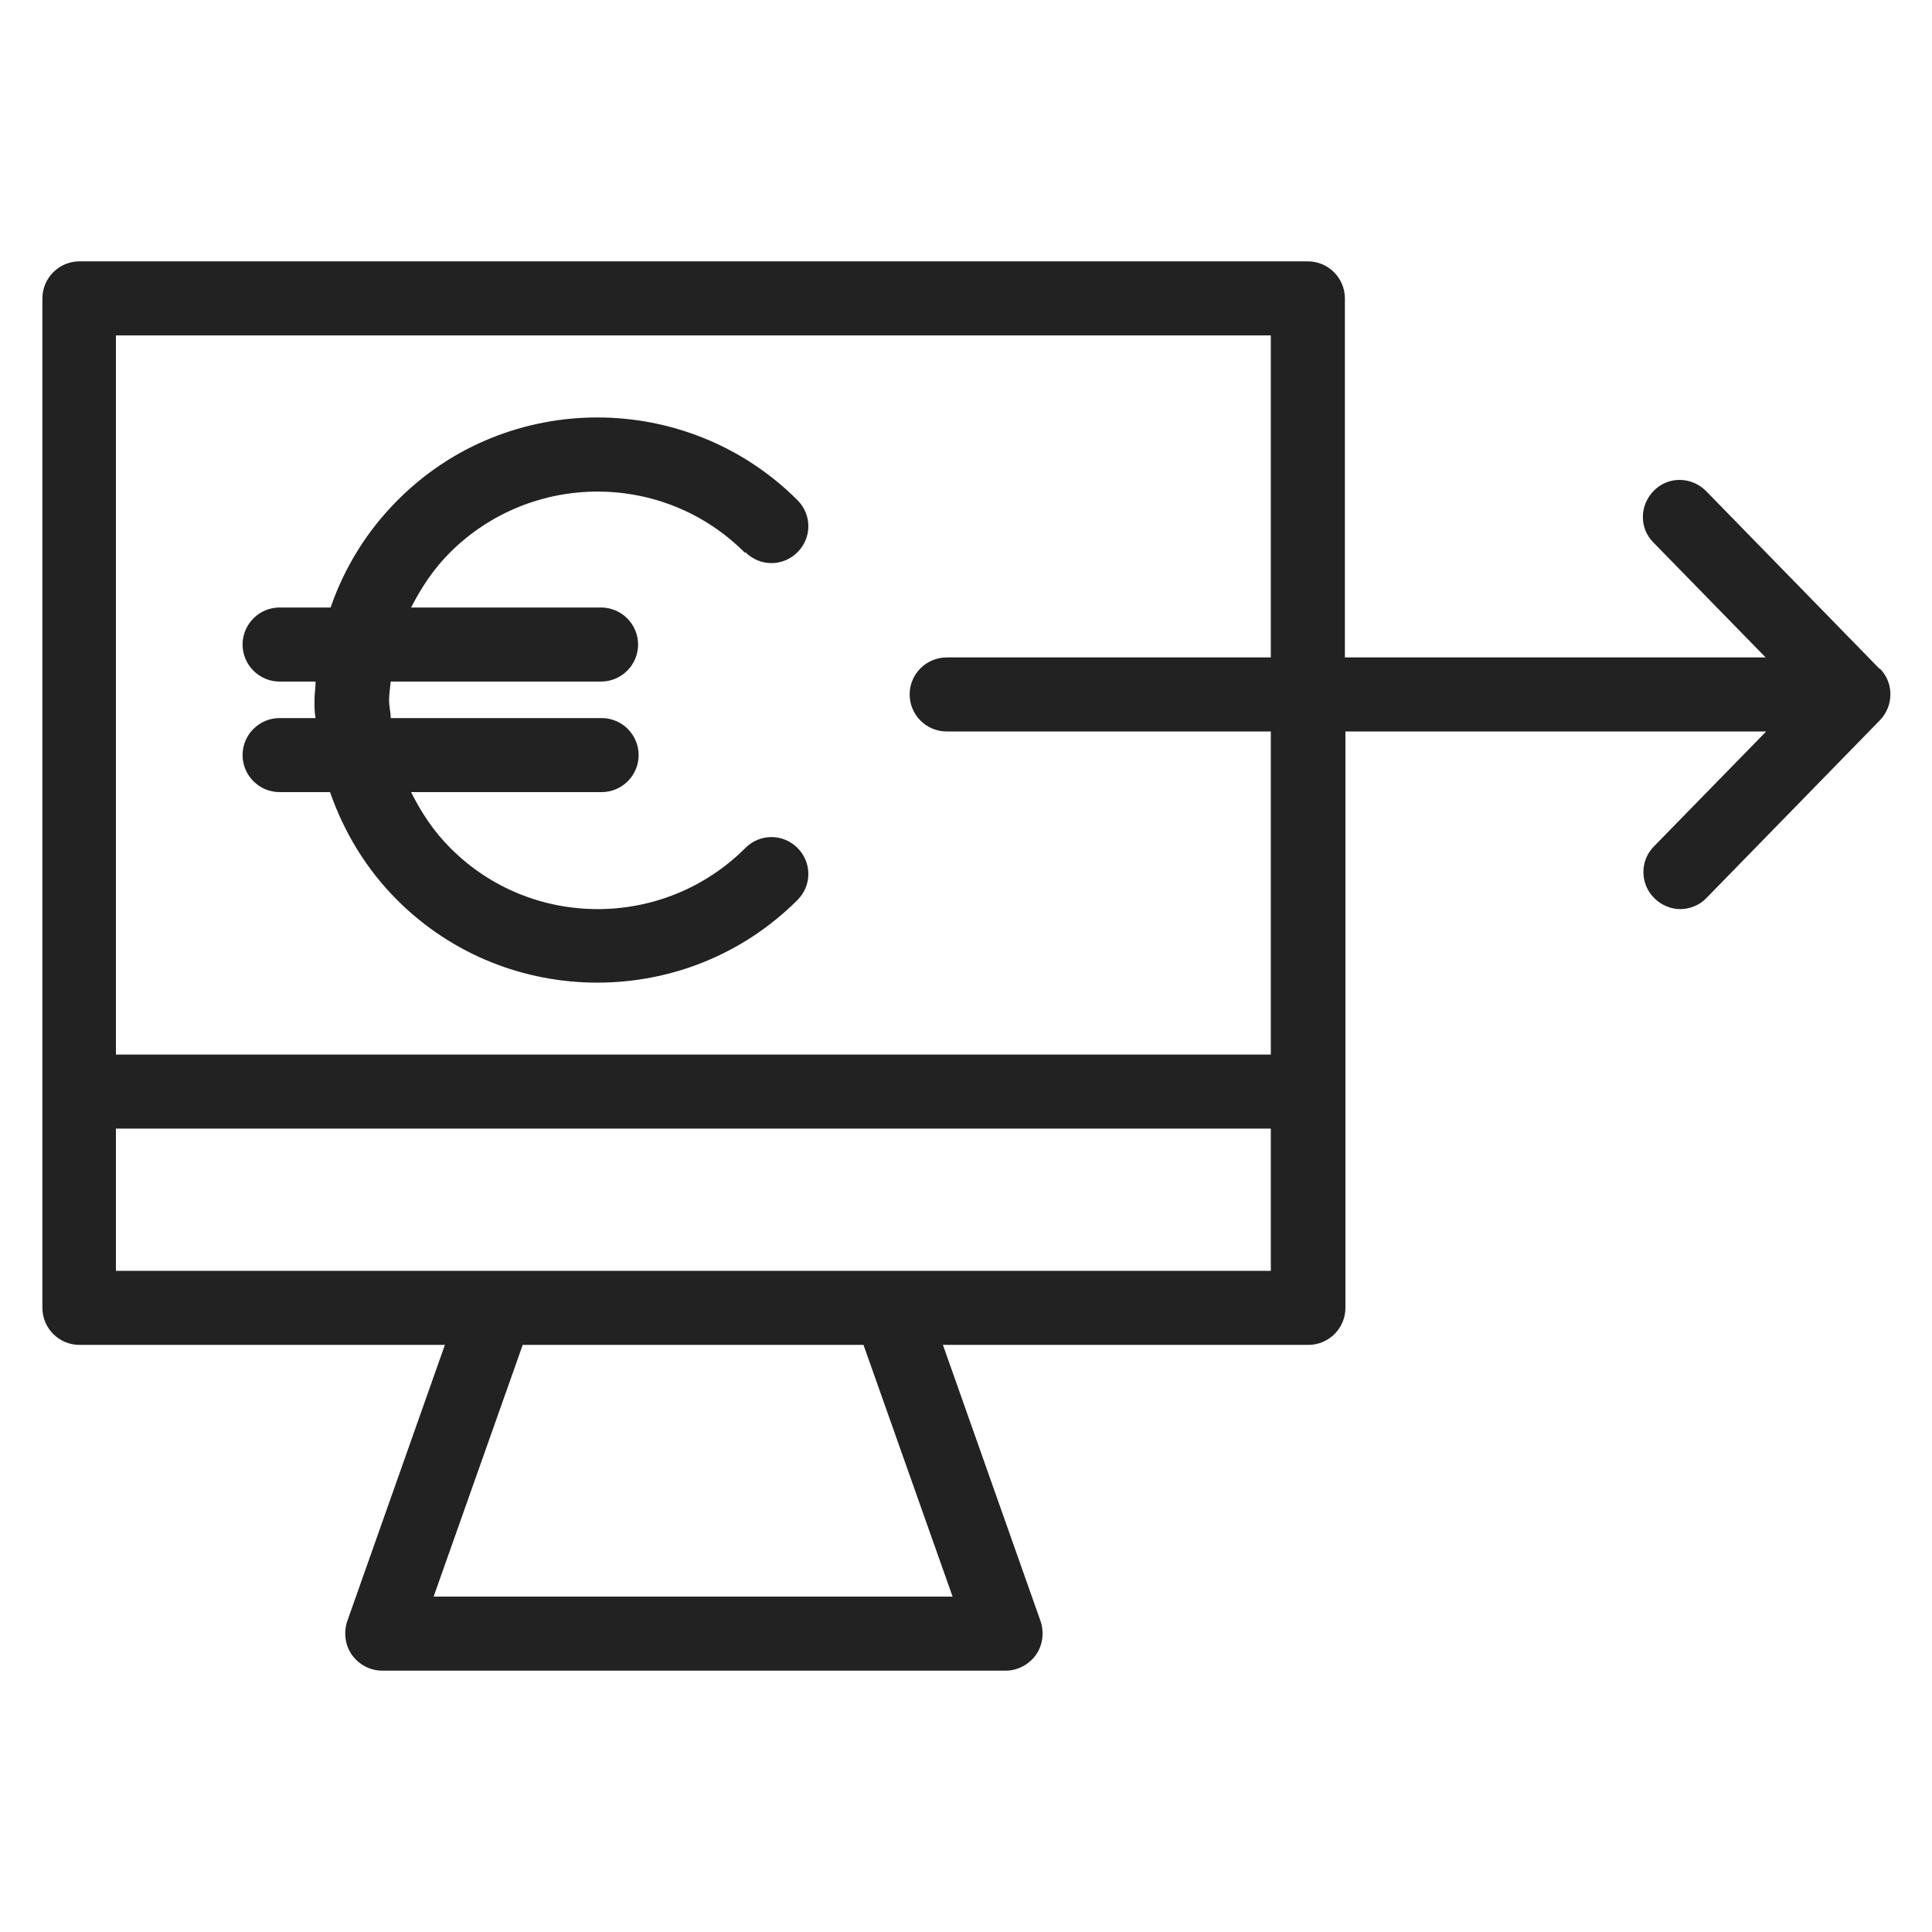 <svg width="36" height="36" viewBox="0 0 36 36" fill="none" xmlns="http://www.w3.org/2000/svg">
<g id="money in_M 1">
<g id="Group">
<path id="Vector" d="M35.02 12.46L31.79 9.15C31.52 8.88 31.09 8.87 30.82 9.14C30.55 9.41 30.54 9.84 30.81 10.11L32.9 12.25H25.06V5.56C25.06 5.18 24.75 4.87 24.37 4.87H1.48C1.1 4.87 0.79 5.18 0.79 5.56V24.37C0.79 24.75 1.1 25.06 1.48 25.06H8.29L6.47 30.21C6.4 30.42 6.43 30.66 6.56 30.84C6.69 31.02 6.9 31.13 7.12 31.13H18.74C18.96 31.13 19.17 31.02 19.3 30.84C19.43 30.66 19.46 30.42 19.39 30.21L17.57 25.06H24.38C24.76 25.06 25.07 24.75 25.07 24.37V13.63H32.91L30.82 15.77C30.55 16.04 30.56 16.48 30.83 16.74C30.96 16.87 31.14 16.94 31.31 16.94C31.48 16.94 31.67 16.87 31.8 16.73L35.03 13.42C35.29 13.15 35.29 12.72 35.03 12.46H35.02ZM17.76 29.75H8.08L9.74 25.06H16.09L17.75 29.75H17.76ZM16.66 23.68C16.66 23.68 16.59 23.68 16.55 23.68H9.29C9.29 23.68 9.22 23.68 9.18 23.68H2.16V21.03H23.68V23.68H16.66ZM23.68 19.65H2.16V6.25H23.68V12.25H17.64C17.26 12.25 16.95 12.56 16.95 12.94C16.95 13.32 17.26 13.63 17.64 13.63H23.68V19.65Z" fill="#222222"/>
<path id="Vector_2" d="M13.89 10.29C14.16 10.56 14.59 10.56 14.86 10.29C15.13 10.02 15.13 9.59 14.86 9.32C12.81 7.27 9.46 7.26 7.41 9.32C6.84 9.89 6.42 10.57 6.16 11.32H5.21C4.83 11.32 4.52 11.63 4.52 12.01C4.52 12.39 4.83 12.7 5.21 12.7H5.88C5.88 12.82 5.86 12.93 5.86 13.05C5.86 13.17 5.86 13.27 5.88 13.38H5.21C4.83 13.38 4.52 13.69 4.52 14.07C4.52 14.45 4.83 14.76 5.21 14.76H6.15C6.41 15.51 6.83 16.2 7.4 16.77C8.43 17.8 9.78 18.31 11.13 18.31C12.48 18.31 13.83 17.8 14.86 16.77C15.13 16.5 15.13 16.07 14.86 15.8C14.59 15.53 14.16 15.53 13.89 15.8C12.37 17.32 9.9 17.32 8.39 15.8C8.08 15.49 7.85 15.14 7.66 14.76H11.21C11.59 14.76 11.9 14.45 11.9 14.07C11.9 13.69 11.59 13.38 11.21 13.38H7.28C7.28 13.27 7.25 13.16 7.25 13.05C7.25 12.93 7.27 12.82 7.28 12.7H11.2C11.58 12.7 11.89 12.39 11.89 12.01C11.89 11.63 11.58 11.32 11.2 11.32H7.66C7.85 10.95 8.08 10.6 8.38 10.3C9.9 8.78 12.37 8.78 13.88 10.3L13.89 10.29Z" fill="#222222"/>
</g>
</g>
</svg>
